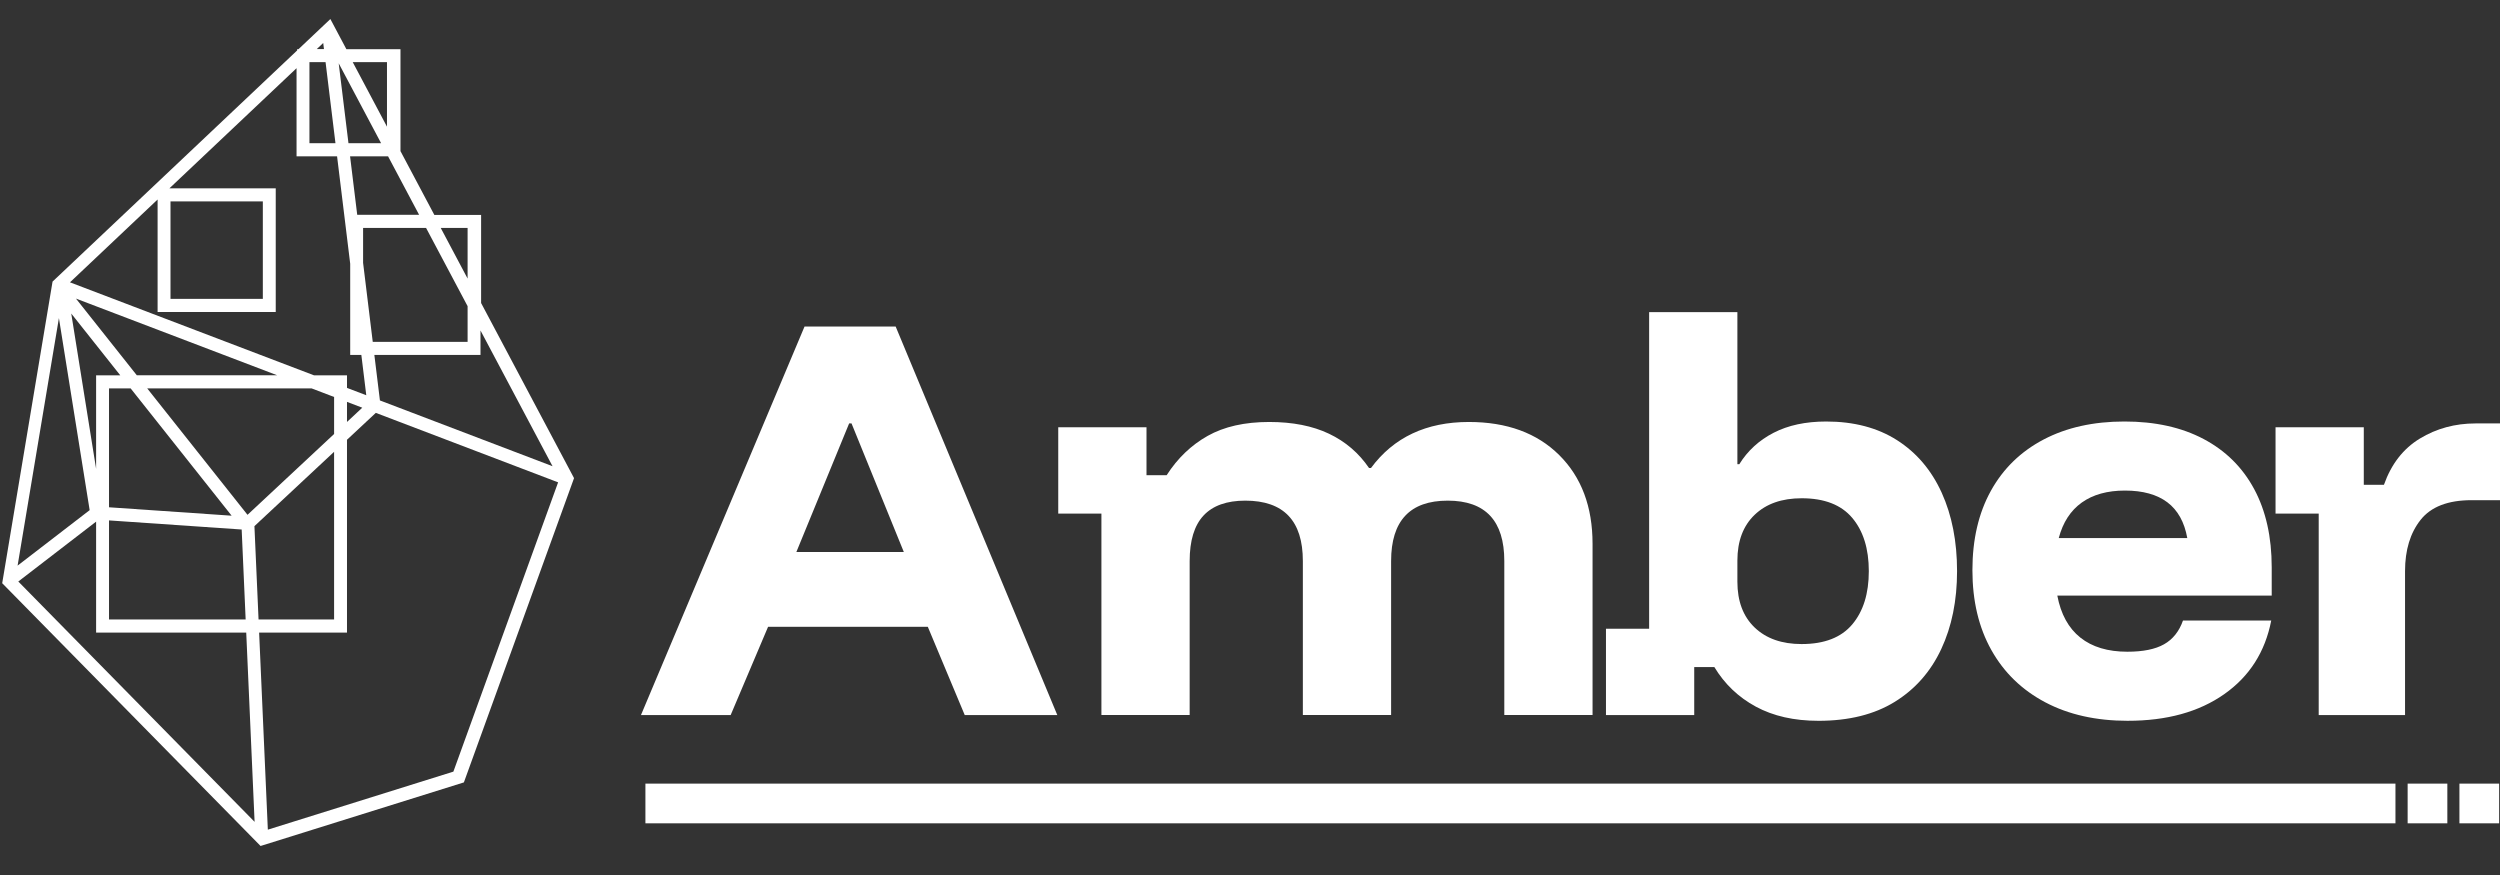 <?xml version="1.0" encoding="UTF-8"?>
<svg id="Layer_1" xmlns="http://www.w3.org/2000/svg" width="400" height="140" version="1.1" viewBox="0 0 400 140">
  <rect x="0" y="0" width="400" height="140" fill="#333333" stroke="none"/>
  <!-- Generator: Adobe Illustrator 29.7.1, SVG Export Plug-In . SVG Version: 2.1.1 Build 8)  -->
  <defs>
    <style>
      .st0 {
        fill: #fff;
      }
    </style>
  </defs>
  <rect class="st0" x="103.267" y="125.379" width="280.007" height="6.353"/>
  <rect class="st0" x="393.509" y="125.379" width="6.353" height="6.353"/>
  <rect class="st0" x="385.222" y="125.379" width="6.353" height="6.353"/>
  <g>
    <path class="st0" d="M102.556,114.407l26.169-62.159h14.581l25.862,62.159h-14.811l-5.909-14.12h-25.555l-5.986,14.12h-14.35ZM127.42,88.315h17.19l-8.365-20.566h-.384l-8.441,20.566Z"/>
    <path class="st0" d="M176.226,114.407v-32.231h-6.907v-13.814h14.12v7.674h3.223c1.738-2.711,3.926-4.809,6.561-6.293,2.635-1.483,5.921-2.226,9.861-2.226,3.734,0,6.918.627,9.554,1.88,2.635,1.255,4.77,3.084,6.408,5.488h.307c3.632-4.912,8.851-7.368,15.655-7.368,6.088,0,10.909,1.765,14.466,5.295,3.556,3.53,5.334,8.263,5.334,14.197v27.396h-14.12v-24.633c0-6.447-3.02-9.669-9.055-9.669-6.038,0-9.056,3.222-9.056,9.669v24.633h-14.12v-24.633c0-6.447-3.07-9.669-9.209-9.669-2.968,0-5.193.793-6.677,2.378-1.484,1.586-2.226,4.018-2.226,7.291v24.633h-14.12 0Z"/>
    <path class="st0" d="M290.952,115.328c-3.889,0-7.227-.755-10.015-2.263-2.789-1.508-5.001-3.619-6.639-6.331h-3.222v7.673h-14.121v-13.814h6.907v-50.648h14.12v24.327h.307c1.331-2.149,3.158-3.824,5.487-5.026,2.327-1.202,5.129-1.804,8.404-1.804,4.451,0,8.237.998,11.357,2.994,3.12,1.995,5.499,4.796,7.137,8.403,1.637,3.607,2.456,7.789,2.456,12.547,0,4.708-.844,8.864-2.533,12.471-1.688,3.606-4.17,6.421-7.444,8.442-3.274,2.021-7.342,3.031-12.201,3.031l-0-0ZM288.266,103.049c3.632,0,6.331-1.048,8.096-3.146,1.765-2.098,2.648-4.936,2.648-8.518,0-3.58-.883-6.42-2.648-8.518-1.765-2.097-4.464-3.145-8.096-3.145-3.172,0-5.679.882-7.521,2.647s-2.763,4.209-2.763,7.329v3.376c0,3.122.921,5.564,2.763,7.329,1.842,1.765,4.348,2.648,7.521,2.648l-0.0 0Z"/>
    <path class="st0" d="M340.45,115.328c-5.065,0-9.465-.984-13.199-2.955-3.735-1.969-6.613-4.758-8.633-8.365-2.022-3.607-3.032-7.865-3.032-12.777s.985-9.145,2.955-12.701c1.969-3.555,4.783-6.293,8.442-8.212,3.657-1.918,7.968-2.878,12.93-2.878,4.911,0,9.133.934,12.663,2.802,3.53,1.868,6.228,4.54,8.096,8.019,1.867,3.479,2.801,7.648,2.801,12.509v4.527h-34.304c.562,2.968,1.791,5.207,3.684,6.716,1.892,1.509,4.4,2.263,7.521,2.263,2.506,0,4.463-.395,5.87-1.19,1.407-.792,2.417-2.059,3.032-3.799h14.12c-.972,5.014-3.479,8.941-7.521,11.78-4.041,2.84-9.184,4.259-15.425,4.259h-0ZM329.399,86.089h20.566c-.459-2.557-1.522-4.463-3.184-5.717-1.663-1.254-3.927-1.881-6.791-1.881-2.814,0-5.116.64-6.906,1.919-1.792,1.28-3.02,3.172-3.684,5.679Z"/>
    <path class="st0" d="M370.993,114.407v-32.231h-6.907v-13.814h14.12v9.209h3.223c1.177-3.324,3.094-5.793,5.756-7.405,2.66-1.612,5.628-2.417,8.902-2.417h3.914v12.278h-4.528c-3.787,0-6.511,1.049-8.173,3.146-1.663,2.098-2.494,4.835-2.494,8.211v23.022h-13.812Z"/>
  </g>
  <path class="st0" d="M76.977,48.485v-14.091h-7.479l-5.421-10.214V7.873h-8.655l-2.562-4.827-5.107,4.827h-.21v.198L8.408,45.054.352,93.314l41.339,42.043,32.531-10.173,17.465-48.24.159-.443s-14.869-28.015-14.869-28.015ZM76.88,52.878l11.526,21.717-27.619-10.526-.89-7.278h16.983v-3.913ZM74.816,36.467v8.106l-4.302-8.106h4.302ZM74.816,48.989v5.706h-15.176l-1.545-12.638v-5.59h10.075s6.646,12.522,6.646,12.522ZM67.058,34.371h-9.903l-1.144-9.359h6.08l4.967,9.359ZM61.917,9.946v10.323l-5.478-10.323h5.478ZM60.978,22.916h-5.223l-1.564-12.789s6.787,12.789,6.787,12.789ZM51.715,6.878l.118.972h-1.147l1.028-.972ZM49.511,9.946h2.579l1.585,12.97h-4.164v-12.97ZM25.216,31.919v17.996h18.902v-19.787h-17.006l20.336-19.217v14.101h6.484l2.1,17.183v14.597h1.784l.788,6.446-3.084-1.175v-2.014h-5.284l-39.041-14.879s14.021-13.25,14.021-13.25ZM27.28,47.819v-15.595h14.774v15.595s-14.774,0-14.774-0ZM57.961,65.232l-2.442,2.279v-3.21l2.442.931ZM12.154,47.774l32.206,12.274h-22.468s-9.738-12.274-9.738-12.274ZM37.062,82.511l-19.62-1.346v-19.02h3.462l16.158,20.367ZM19.241,60.048h-3.863v14.973l-3.978-24.856s7.84,9.883,7.84,9.883ZM17.442,83.265l21.226,1.457.636,14.395h-21.862s0-15.852-0-15.852ZM23.555,62.144h26.305l3.596,1.371v5.923l-13.855,12.932s-16.046-20.225-16.046-20.225ZM9.427,50.891l4.918,30.732-11.53,8.875s6.612-39.608,6.612-39.608ZM2.928,93.041l12.45-9.582v17.754h24.019l1.338,30.281L2.928,93.041ZM40.709,84.181l12.746-11.896v26.833h-12.086l-.66-14.937ZM72.54,123.461l-29.686,9.285-1.393-31.532h14.058v-30.855l4.609-4.301,29.17,11.117s-16.757,46.286-16.757,46.286Z"/>
</svg>